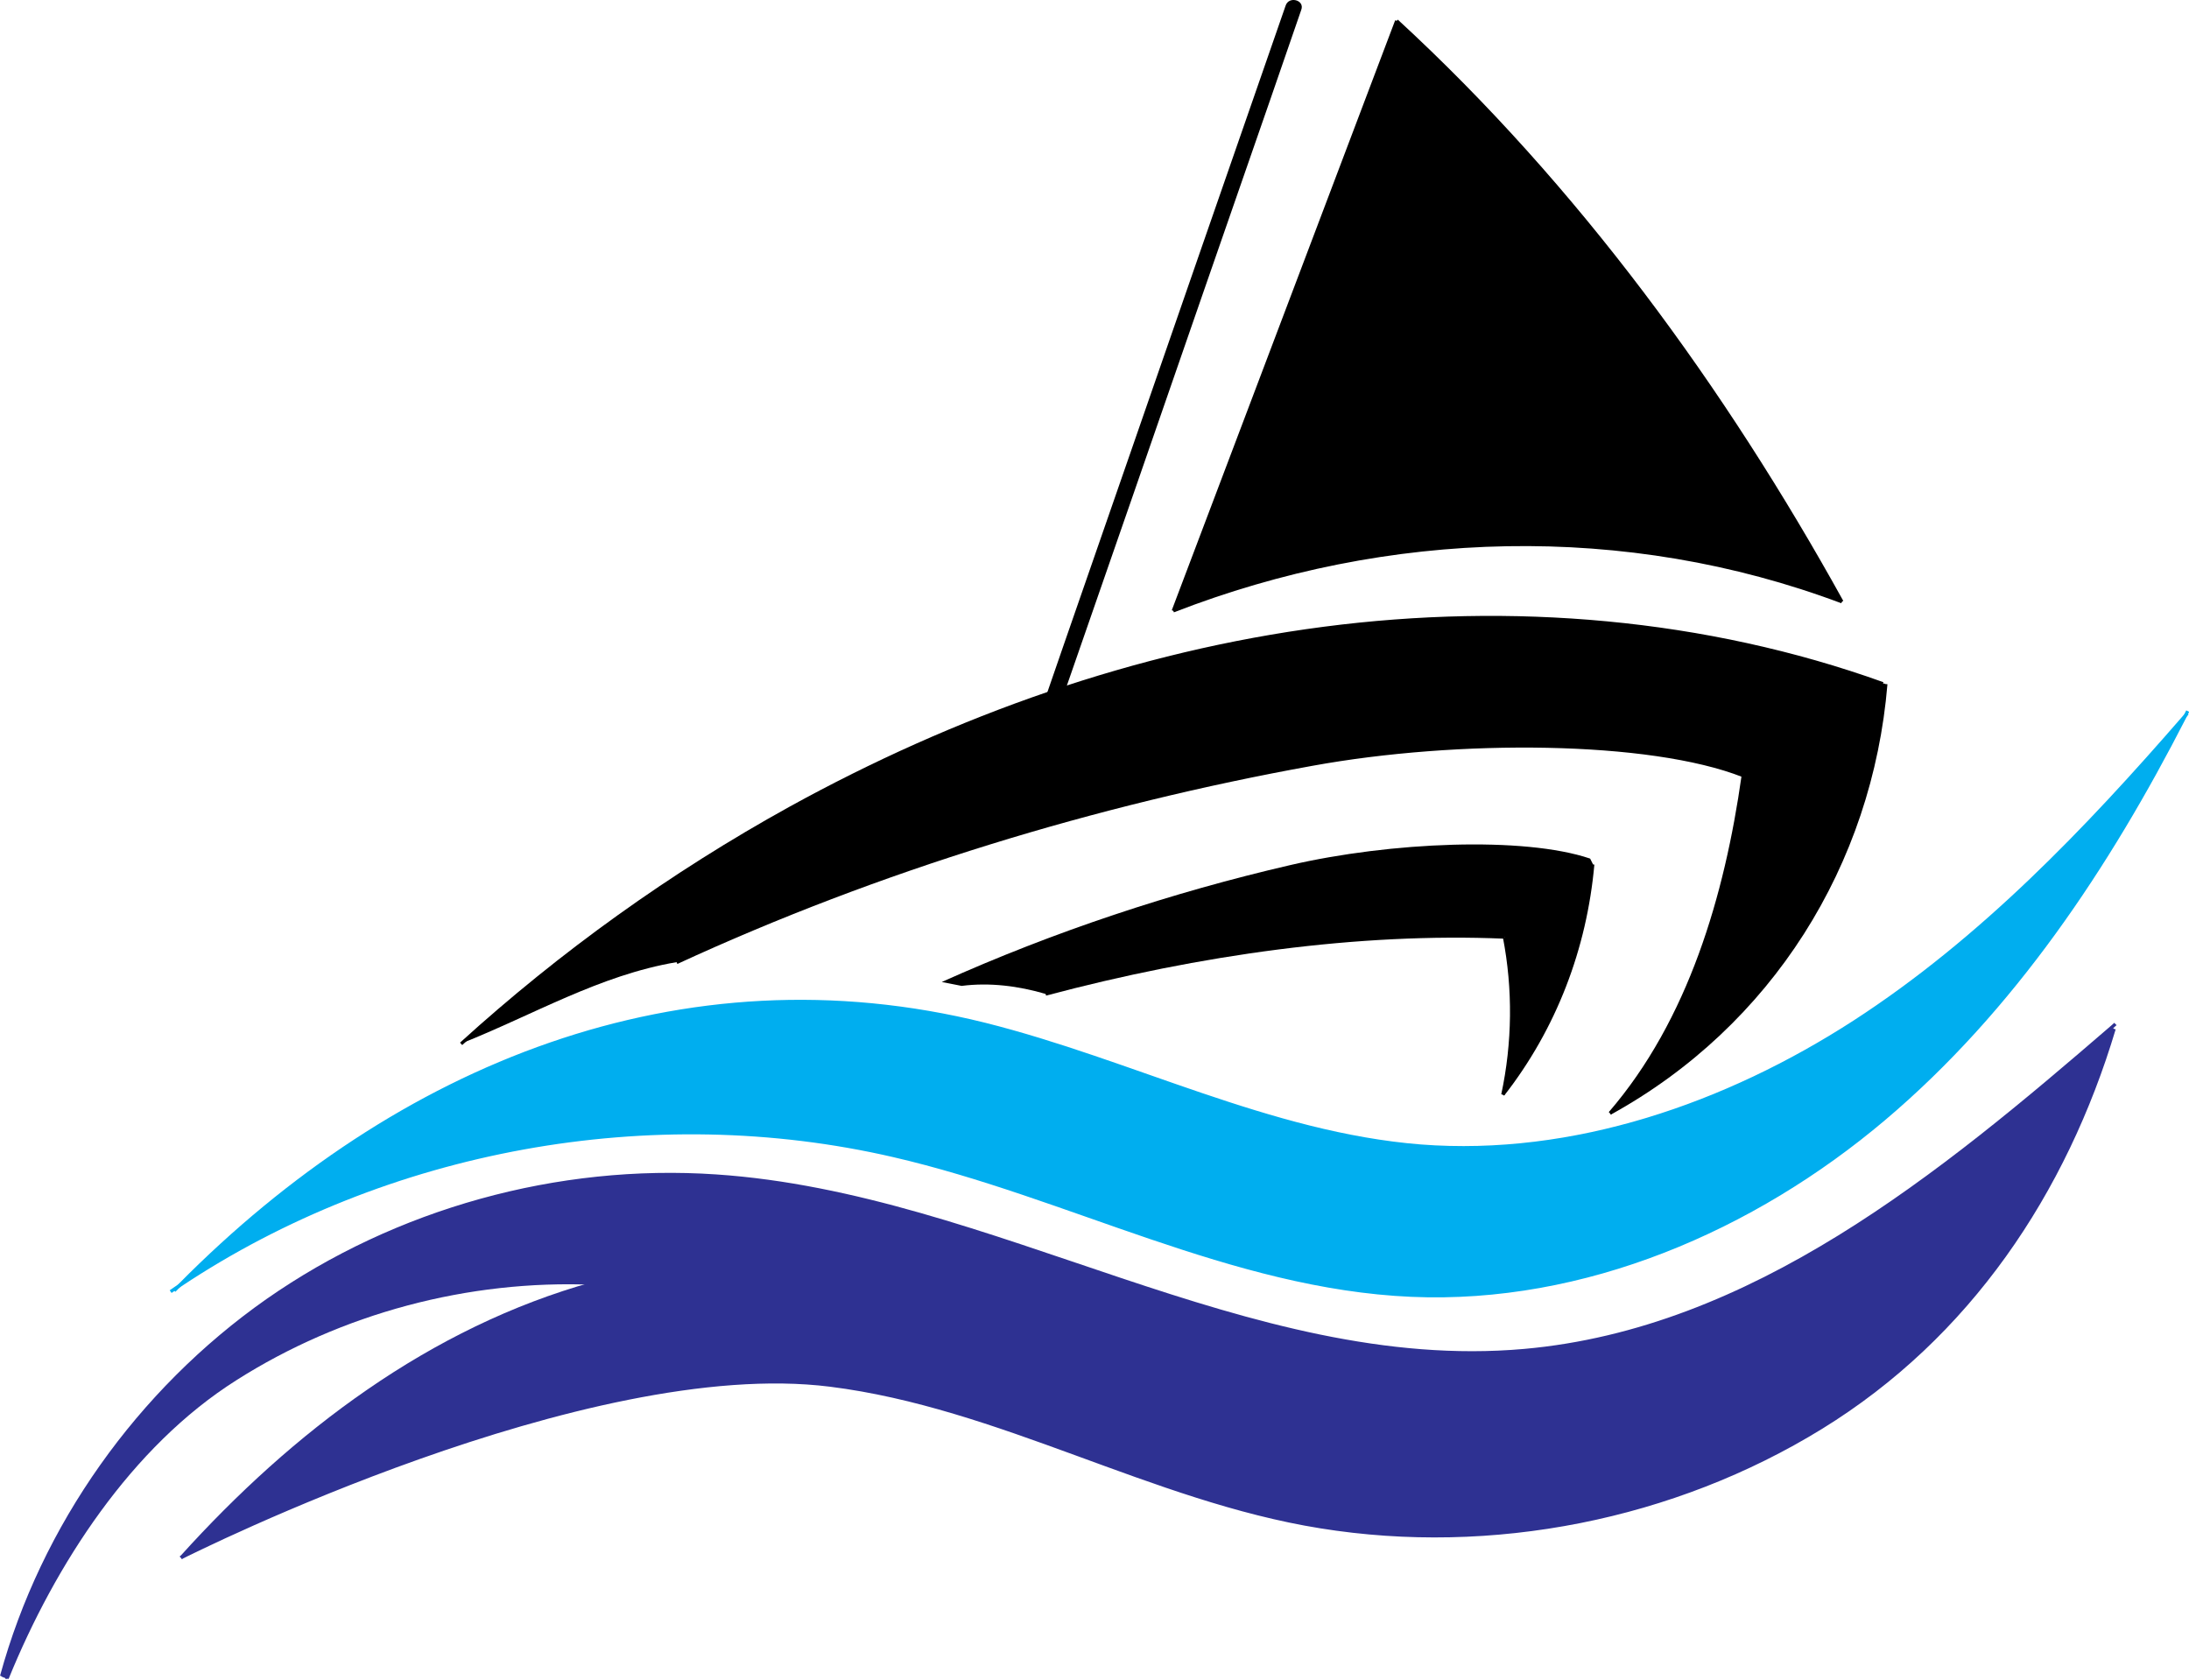 <?xml version="1.0" encoding="utf-8"?>
<!-- Generator: Adobe Illustrator 19.0.0, SVG Export Plug-In . SVG Version: 6.00 Build 0)  -->
<svg version="1.1" id="Layer_1" xmlns="http://www.w3.org/2000/svg" xmlns:xlink="http://www.w3.org/1999/xlink" x="0px" y="0px"
	 viewBox="0 0 672.2 515.9" style="enable-background:new 0 0 672.2 515.9;" xml:space="preserve">
<style type="text/css">
	.st0{fill:#00AEEF;}
	.st1{fill:none;stroke:#00AEEF;stroke-miterlimit:10;}
	.st2{fill:#2E3192;}
	.st3{fill:none;stroke:#2E3192;stroke-miterlimit:10;}
	.st4{fill:none;stroke:#000000;stroke-miterlimit:10;}
</style>
<g id="XMLID_59_">
	<g id="XMLID_1148_">
		<g id="XMLID_1149_">
			<g id="XMLID_1293_">
				<path id="XMLID_20_" class="st0" d="M670.8,220.2c-23.5,45.9-52.7,89.9-92.3,123.4c-40.2,34-92.2,56.5-145.2,54.2
					c-55.1-2.4-105.3-30.5-159-42.9c-74.3-17.2-155.7-2.3-218.9,39.7c66.7-67.4,154.3-103.1,247.1-80
					c45.1,11.2,87.5,33.7,133.9,37.4c46.9,3.7,93.8-12.6,133.1-38.1C608.4,288.7,640.7,255,670.8,220.2z"/>
			</g>
			<g id="XMLID_1290_">
				<path id="XMLID_22_" class="st1" d="M671.7,219.1c-0.3,0.3-0.6,0.7-0.9,1c-30.2,34.8-62.5,68.6-101.4,93.8
					c-39.3,25.4-86.2,41.7-133.1,38.1c-46.4-3.7-88.8-26.1-133.9-37.4c-92.9-23.1-180.4,12.6-247.1,80c-0.6,0.6-1.2,1.2-1.8,1.8"/>
				<path id="XMLID_21_" class="st1" d="M671.8,218.4c-0.3,0.6-0.6,1.2-0.9,1.8c-23.5,45.9-52.7,89.9-92.3,123.4
					c-40.2,34-92.2,56.5-145.2,54.2c-55.1-2.4-105.3-30.5-159-42.9c-74.3-17.2-155.7-2.3-218.9,39.7c-1.1,0.7-2.1,1.4-3.1,2.1"/>
			</g>
		</g>
	</g>
	<g id="XMLID_1132_">
		<g id="XMLID_1133_">
			<g id="XMLID_1264_">
				<path id="XMLID_14_" class="st2" d="M648.6,315.4l0.5,0.6c-15.1,50.4-44.6,94.5-89.9,122.4c-45.3,27.9-101.1,39-153.8,30.5
					c-51.7-8.3-98.6-37-150.6-43.5c-74.7-9.4-195.5,51.1-199.3,53c0.1,0,0.1-0.1,0.3-0.1c34.4-38,76.5-70.1,126.4-84
					c-38.6-1.6-77.6,8.8-110,29.4c-32.4,20.5-55.7,56.8-70.1,91.9l-1.7-0.7c12.6-46.1,42-87.7,81.6-115.4
					c39.6-27.7,89.2-41.5,137.8-38.2c85,5.8,163.2,61.2,248.1,53.6C538,408.6,595.8,361,648.6,315.4z"/>
			</g>
			<g id="XMLID_1258_">
				<path id="XMLID_19_" class="st3" d="M55.5,478.4C55.5,478.4,55.5,478.4,55.5,478.4C55.5,478.4,55.6,478.3,55.5,478.4
					c0.1-0.1,0.2-0.1,0.4-0.2"/>
				<path id="XMLID_18_" class="st3" d="M649.2,316c-15.1,50.4-44.6,94.5-89.9,122.4c-45.3,27.9-101.1,39-153.8,30.5
					c-51.7-8.3-98.6-37-150.6-43.5c-74.7-9.4-195.5,51.1-199.3,53"/>
				<path id="XMLID_17_" class="st3" d="M649.6,314.5c-0.3,0.3-0.7,0.6-1,0.9C595.8,361,538,408.6,468,414.8
					c-84.9,7.5-163.1-47.9-248.1-53.6c-48.6-3.3-98.2,10.5-137.8,38.2c-39.6,27.8-69,69.3-81.6,115.4"/>
				<path id="XMLID_16_" class="st3" d="M2.1,515.6c0-0.1,0-0.1,0.1-0.2c14.3-35.1,37.7-71.4,70.1-91.9c32.4-20.6,71.4-31,110-29.4"
					/>
				<path id="XMLID_15_" class="st3" d="M182.2,394.2c-49.9,13.9-92,45.9-126.4,84"/>
			</g>
		</g>
	</g>
	<g id="XMLID_1084_">
		<g id="XMLID_1247_">
			<path id="XMLID_10_" d="M488.3,263.7l0.9,1.8c-2.3,25.8-11.6,50.2-27.6,70.7c3.4-15.9,3.6-32.4,0.5-48.4
				c-44.6-1.9-93.6,4.9-140.9,17.5c-8.5-2.5-17.3-3.6-25.9-2.5c-2-0.4-4-0.8-6.1-1.2c34.5-15.5,70.7-27.5,107-35.9
				C426.8,258.6,467.9,256.8,488.3,263.7z"/>
		</g>
		<g id="XMLID_1243_">
			<path id="XMLID_13_" class="st4" d="M461.5,336.2c16-20.5,25.3-45,27.6-70.7"/>
			<path id="XMLID_12_" class="st4" d="M461.5,336.2c3.4-15.9,3.6-32.4,0.5-48.4"/>
			<path id="XMLID_11_" class="st4" d="M462,287.8c-44.6-1.9-93.6,4.9-140.9,17.5"/>
		</g>
	</g>
	<g id="XMLID_1119_">
		<g id="XMLID_1120_">
			<g id="XMLID_1232_">
				<path id="XMLID_6_" d="M428.9,6.4c55.4,51,100.5,113,136.7,178.4c-66.3-24.9-139.4-22.9-205.3,2.8
					C383.2,127.2,406,66.8,428.9,6.4z"/>
			</g>
			<g id="XMLID_1228_">
				<path id="XMLID_9_" class="st4" d="M360.3,187.6C383.2,127.2,406,66.8,428.9,6.4"/>
				<path id="XMLID_8_" class="st4" d="M360.3,187.6c65.8-25.6,139-27.7,205.3-2.8"/>
				<path id="XMLID_7_" class="st4" d="M428.9,6.4c55.4,51,100.5,113,136.7,178.4"/>
			</g>
		</g>
	</g>
	<g id="XMLID_1104_">
		<g id="XMLID_1105_">
			<g id="XMLID_1219_">
				<path id="XMLID_1_" d="M535.3,238.1c-28.7-11.2-87.8-11.5-132.3-3.5c-66.5,12.1-133.2,32.4-195.2,60.9
					c-23.7,4-44.2,16.3-66.2,25c30.7-27.9,64.7-52.3,101.1-72.4c50.6-27.9,106.2-47.7,163.8-55.2c57.6-7.5,117.1-2.6,171.7,17
					l0.7,0.1c-4.5,55.4-35.3,104.6-84.7,131.8c24.5-28.4,35.7-66.8,40.9-103.6L535.3,238.1z"/>
			</g>
			<g id="XMLID_1198_">
				<path id="XMLID_5_" class="st4" d="M494.4,341.9c49.4-27.2,80.1-76.5,84.7-131.8"/>
				<path id="XMLID_4_" class="st4" d="M494.4,341.9c24.5-28.4,35.7-66.8,40.9-103.6"/>
				<path id="XMLID_3_" class="st4" d="M207.8,295.6c62-28.6,128.8-48.9,195.2-60.9c44.5-8.1,103.6-7.8,132.3,3.5c0,0,0.1,0,0.1,0"
					/>
				<path id="XMLID_2_" class="st4" d="M141.6,320.6c30.7-27.9,64.7-52.3,101.1-72.4c50.6-27.9,106.2-47.7,163.8-55.2
					c57.6-7.5,117.1-2.6,171.7,17"/>
			</g>
		</g>
	</g>
	<g id="XMLID_1082_">
		<line id="XMLID_39_" x1="397.2" y1="2.4" x2="319.3" y2="226.7"/>
		<g id="XMLID_34_">
			<path id="XMLID_38_" d="M394.8,1.7c-8.8,25.3-17.6,50.7-26.4,76c-13.9,40.2-27.9,80.4-41.8,120.5c-3.2,9.3-6.4,18.5-9.6,27.8
				c-1.1,3,3.8,4.4,4.8,1.3c8.8-25.3,17.6-50.7,26.4-76C362.1,111.2,376,71,390,30.8c3.2-9.3,6.4-18.5,9.6-27.8
				C400.7,0,395.8-1.3,394.8,1.7L394.8,1.7z"/>
		</g>
	</g>
</g>
</svg>
